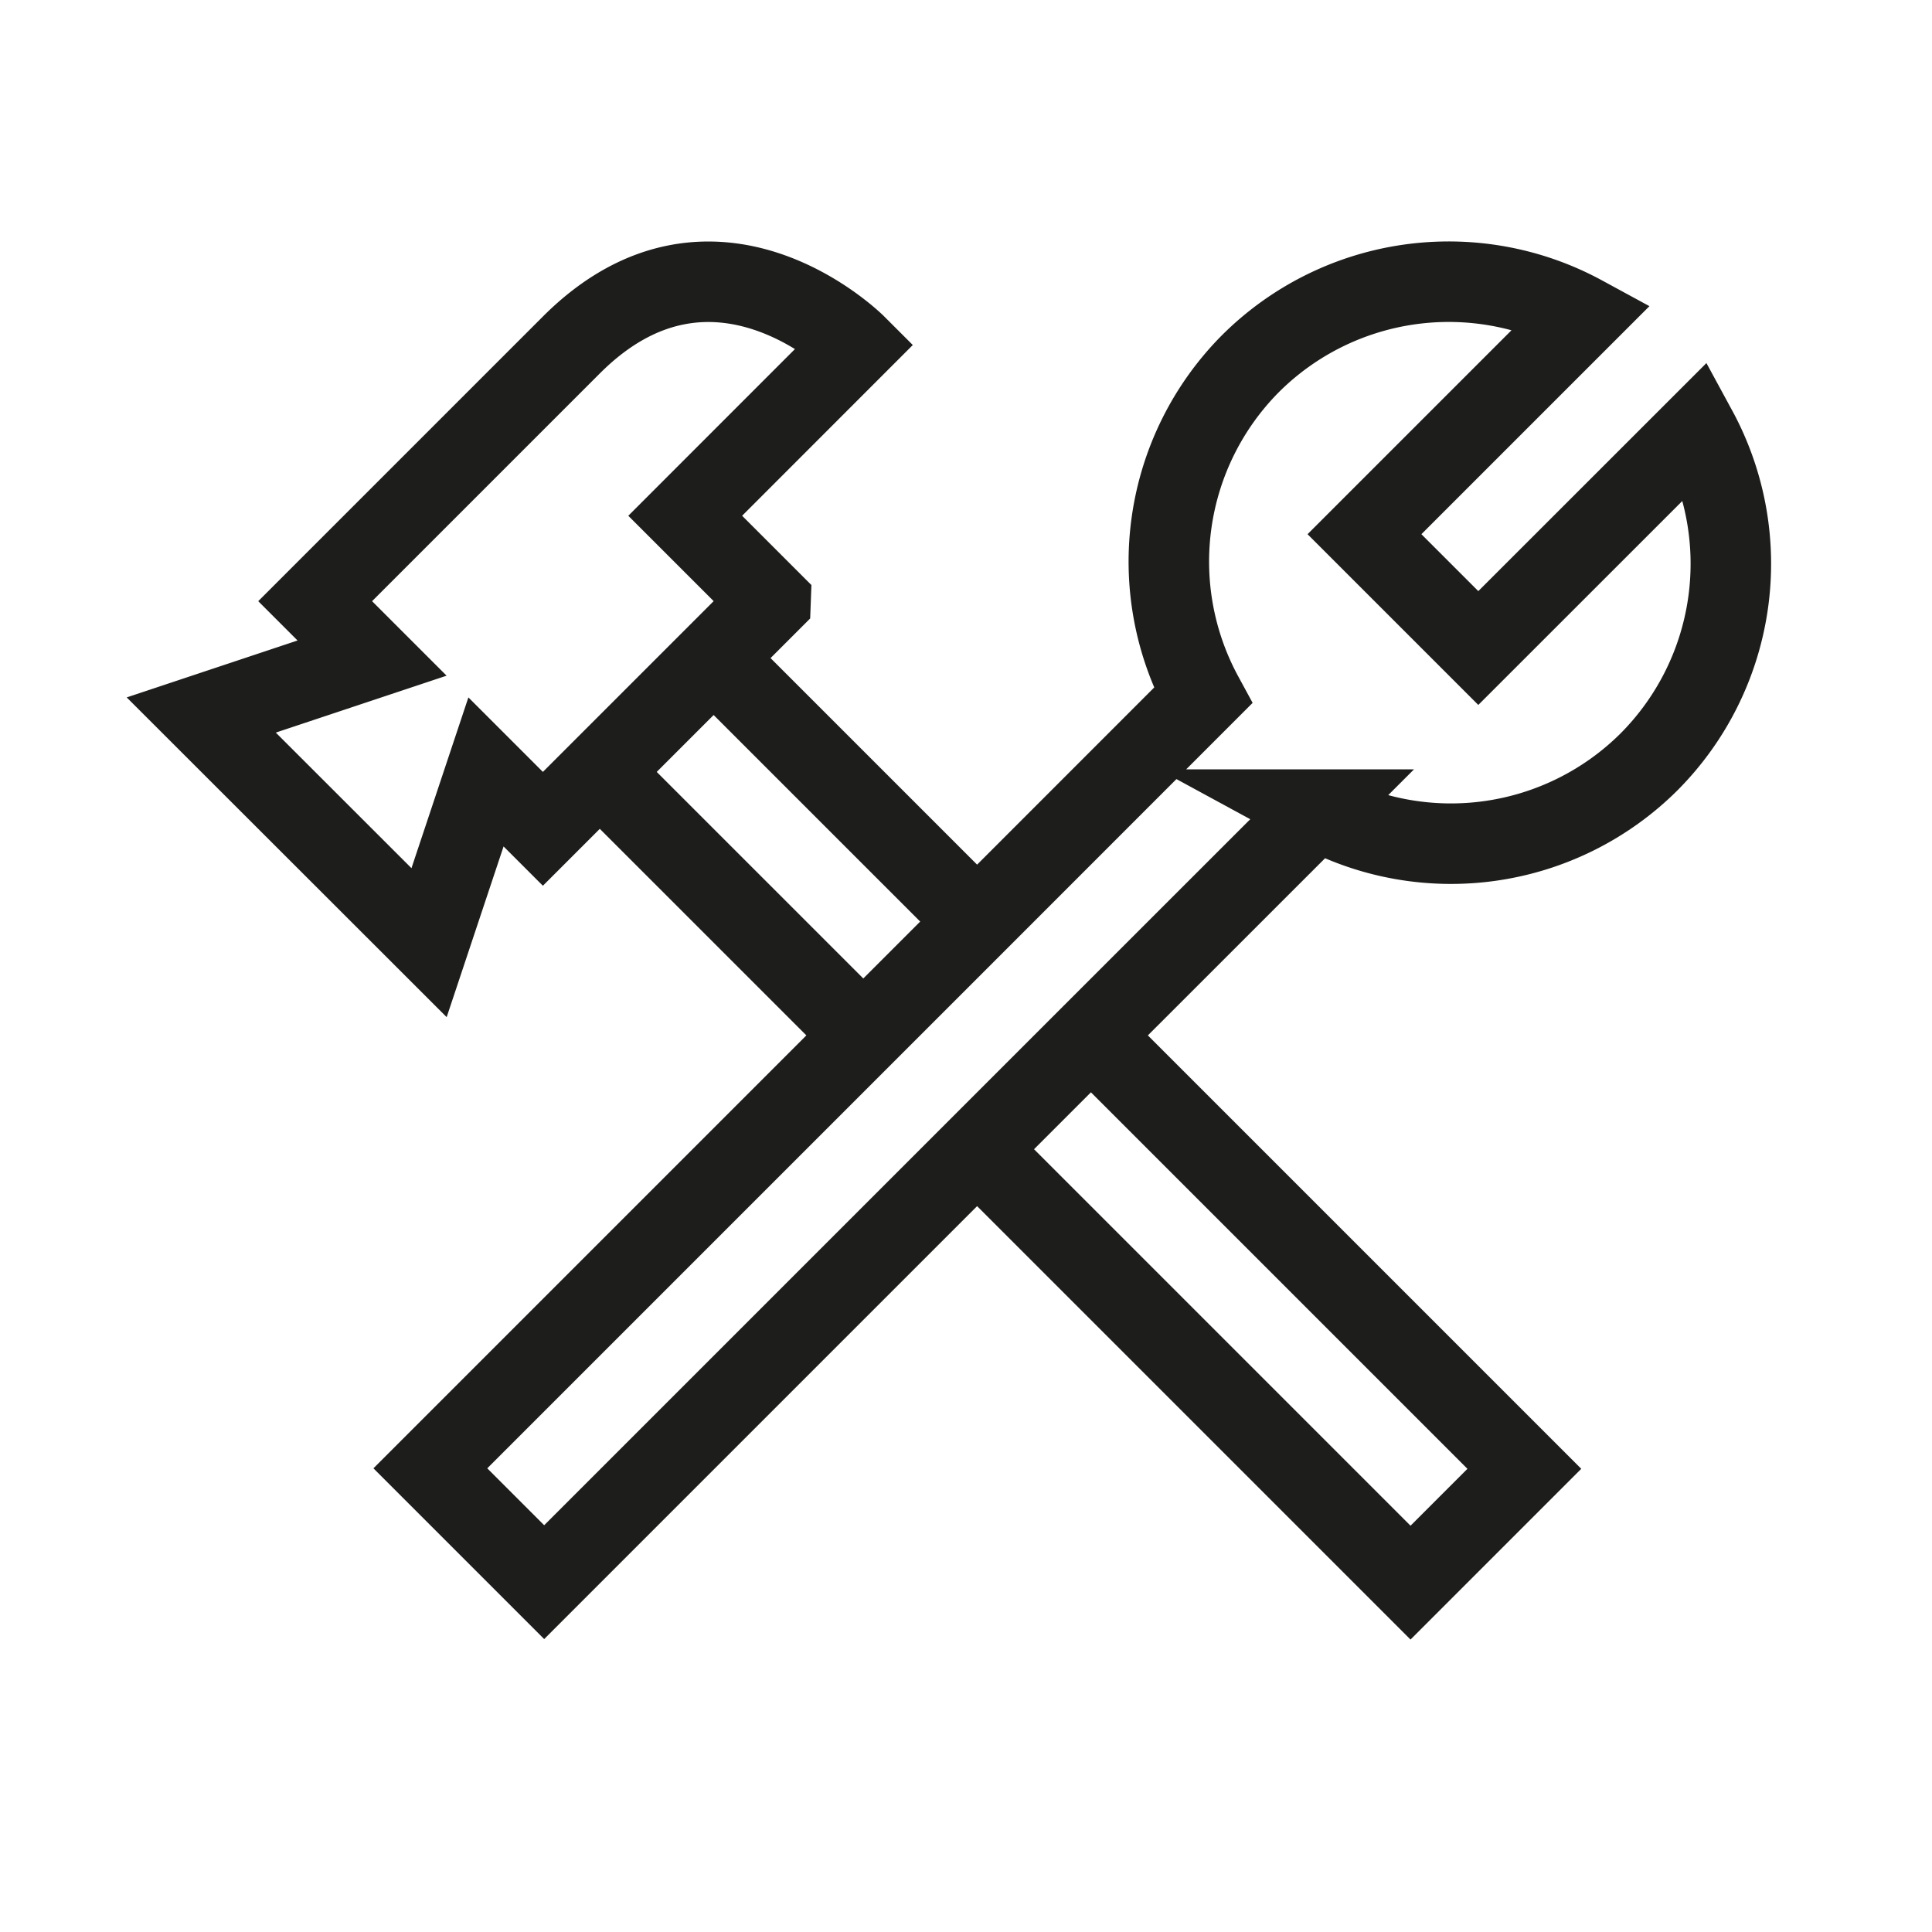 <svg width="24" height="24" viewBox="0 0 24 24" fill="none" xmlns="http://www.w3.org/2000/svg"><path d="m13.552 12.862 2.806-2.805a3.488 3.488 0 0 0 4.127-.593 3.489 3.489 0 0 0 .593-4.127L18.364 8.05 16.95 6.636l2.713-2.713a3.489 3.489 0 0 0-4.127.592 3.489 3.489 0 0 0-.593 4.127l-2.805 2.806m1.414 1.414-1.414 1.414m1.414-1.414 5.384 5.384-1.414 1.414-5.384-5.384m0-2.828L8.865 8.175 7.451 9.589l3.273 3.273m1.414-1.414-1.414 1.414m0 0L5.346 18.24l1.414 1.414 5.378-5.378M9.572 7.468l-2.828 2.828-.707-.707-.707 2.121L2.5 8.882l2.122-.707-.707-.707 3.182-3.182c1.767-1.768 3.535 0 3.535 0L8.512 6.407l1.06 1.06Z" stroke="#1D1D1B" stroke-miterlimit="10"/></svg>